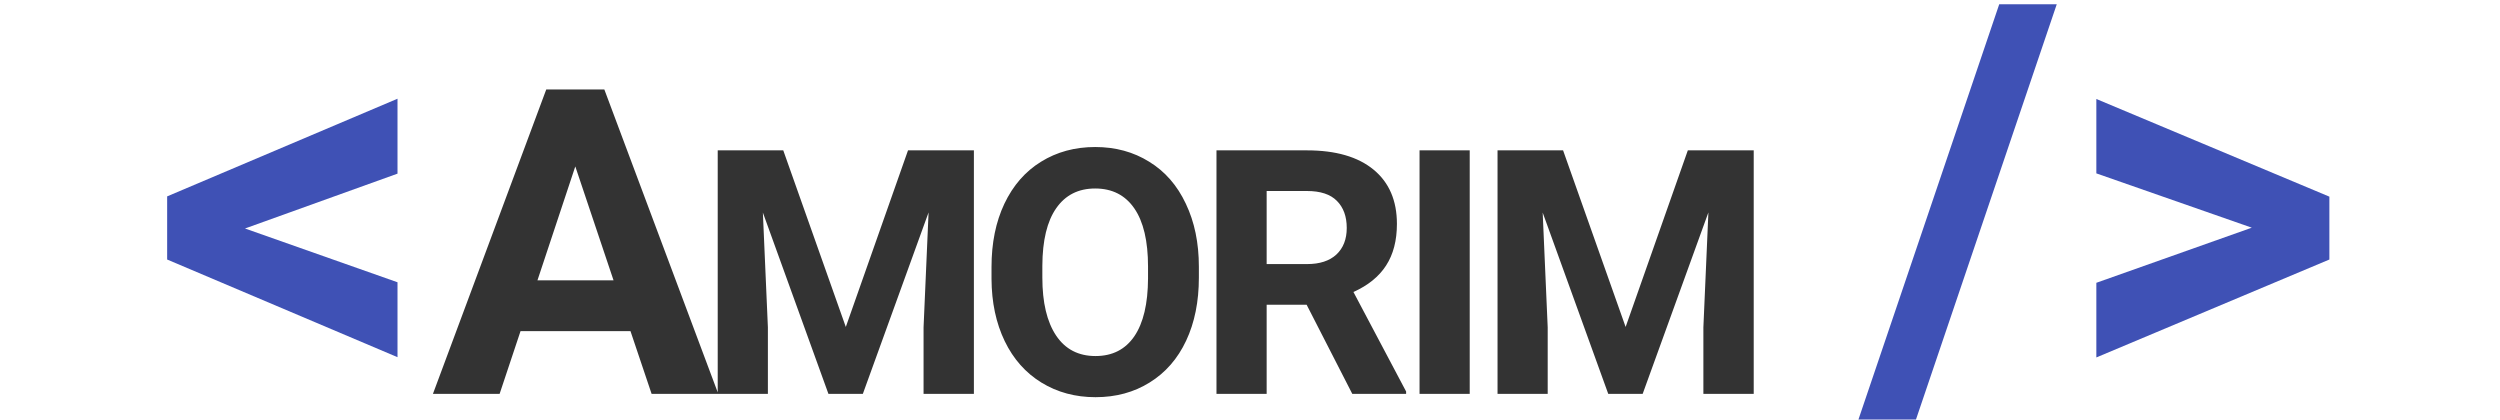 <svg width="292" height="49" viewBox="0 0 292 49" fill="none" xmlns="http://www.w3.org/2000/svg">
<g clip-path="url(#clip0)">
<path d="M28.616 26.688L46.429 32.969V41.719L19.523 30.312V22.938L46.429 11.531V20.281L28.616 26.688ZM223.478 49.906H216.759L233.509 0.5H240.228L223.478 49.906ZM263.009 26.594L244.853 20.25V11.562L272.071 22.969V30.312L244.853 41.75V33.031L263.009 26.594Z" fill="#3F51B5"/>
<path d="M73.64 38.676H60.798L58.356 46H50.568L63.801 10.453H70.588L83.894 46H76.106L73.64 38.676ZM62.775 32.743H71.662L67.194 19.438L62.775 32.743ZM91.485 17.562L98.79 38.188L106.056 17.562H113.751V46H107.872V38.227L108.458 24.809L100.782 46H96.759L89.103 24.828L89.689 38.227V46H83.829V17.562H91.485ZM140.028 32.426C140.028 35.225 139.533 37.68 138.543 39.789C137.554 41.898 136.134 43.526 134.285 44.672C132.449 45.818 130.34 46.391 127.957 46.391C125.6 46.391 123.498 45.824 121.649 44.691C119.8 43.559 118.367 41.944 117.352 39.848C116.336 37.738 115.822 35.316 115.809 32.582V31.176C115.809 28.376 116.31 25.915 117.313 23.793C118.328 21.658 119.754 20.023 121.59 18.891C123.439 17.745 125.548 17.172 127.918 17.172C130.288 17.172 132.391 17.745 134.227 18.891C136.076 20.023 137.502 21.658 138.504 23.793C139.52 25.915 140.028 28.37 140.028 31.156V32.426ZM134.09 31.137C134.09 28.155 133.556 25.889 132.488 24.34C131.421 22.79 129.897 22.016 127.918 22.016C125.952 22.016 124.435 22.784 123.367 24.32C122.3 25.844 121.759 28.083 121.746 31.039V32.426C121.746 35.329 122.28 37.582 123.348 39.184C124.416 40.785 125.952 41.586 127.957 41.586C129.923 41.586 131.434 40.818 132.488 39.281C133.543 37.732 134.077 35.479 134.09 32.523V31.137ZM152.613 35.59H147.945V46H142.085V17.562H152.652C156.011 17.562 158.602 18.311 160.425 19.809C162.248 21.306 163.16 23.422 163.16 26.156C163.16 28.096 162.736 29.717 161.89 31.02C161.057 32.309 159.787 33.337 158.081 34.105L164.234 45.727V46H157.945L152.613 35.59ZM147.945 30.844H152.671C154.143 30.844 155.282 30.473 156.089 29.73C156.897 28.975 157.3 27.94 157.3 26.625C157.3 25.284 156.916 24.229 156.148 23.461C155.393 22.693 154.227 22.309 152.652 22.309H147.945V30.844ZM171.663 46H165.803V17.562H171.663V46ZM182.568 17.562L189.873 38.188L197.138 17.562H204.834V46H198.955V38.227L199.541 24.809L191.865 46H187.842L180.185 24.828L180.771 38.227V46H174.912V17.562H182.568Z" fill="#333"/>
</g>
<defs>
<clipPath id="clip0">
<rect width="292" height="49" fill="white"/>
</clipPath>
</defs>
</svg>
